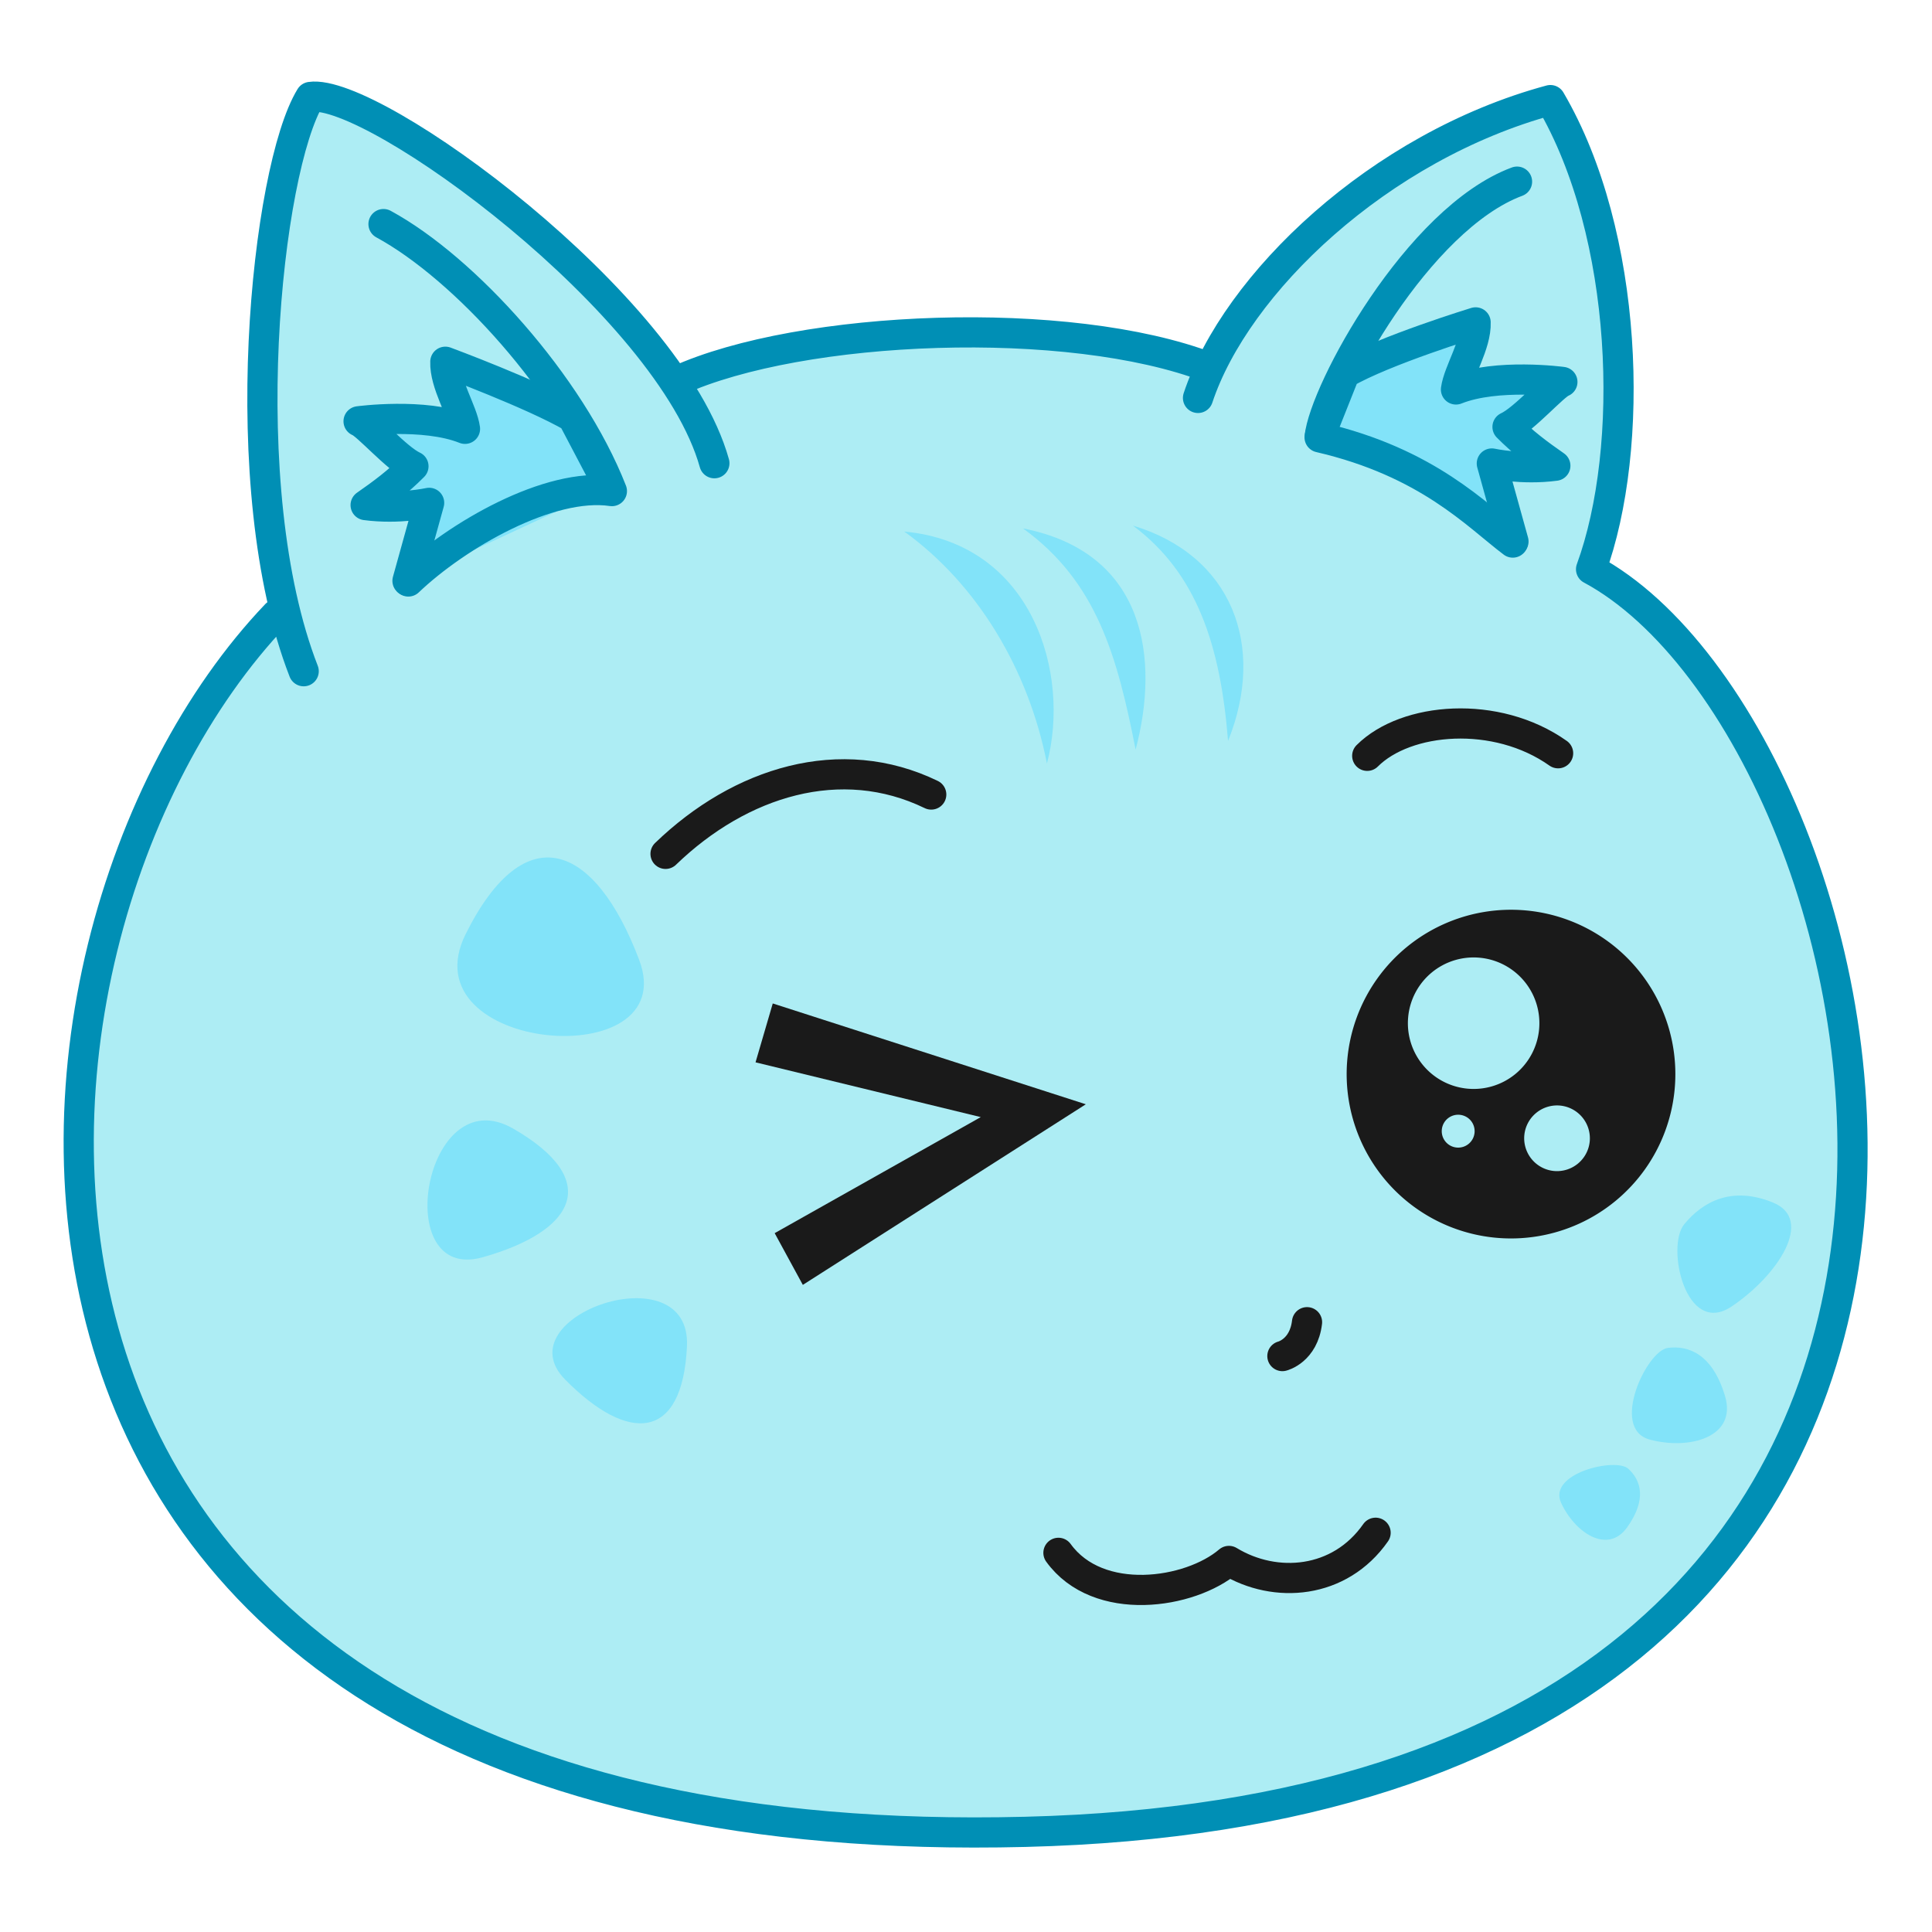 <?xml version="1.0" encoding="UTF-8" standalone="no"?>
<!-- Created with Inkscape (http://www.inkscape.org/) -->

<svg
   width="256"
   height="256"
   viewBox="0 0 67.733 67.733"
   version="1.1"
   id="svg1"
   inkscape:version="1.3 (0e150ed6c4, 2023-07-21)"
   sodipodi:docname="kitty.svg"
   inkscape:export-filename="kitty-draft-1.png"
   inkscape:export-xdpi="384"
   inkscape:export-ydpi="384"
   xmlns:inkscape="http://www.inkscape.org/namespaces/inkscape"
   xmlns:sodipodi="http://sodipodi.sourceforge.net/DTD/sodipodi-0.dtd"
   xmlns="http://www.w3.org/2000/svg"
   xmlns:svg="http://www.w3.org/2000/svg"
   xmlns:rdf="http://www.w3.org/1999/02/22-rdf-syntax-ns#"
   xmlns:cc="http://creativecommons.org/ns#">
  <sodipodi:namedview
     id="namedview1"
     pagecolor="#ffffff"
     bordercolor="#000000"
     borderopacity="0.25"
     inkscape:showpageshadow="2"
     inkscape:pageopacity="0.0"
     inkscape:pagecheckerboard="0"
     inkscape:deskcolor="#d1d1d1"
     inkscape:document-units="mm"
     inkscape:zoom="2.9255612"
     inkscape:cx="94.853596"
     inkscape:cy="122.54059"
     inkscape:window-width="1920"
     inkscape:window-height="1039"
     inkscape:window-x="0"
     inkscape:window-y="0"
     inkscape:window-maximized="1"
     inkscape:current-layer="layer1" />
  <defs
     id="defs1" />
  <g
     inkscape:label="图层 1"
     inkscape:groupmode="layer"
     id="layer1">
    <path
       style="fill:#adedf4;fill-opacity:1;fill-rule:evenodd;stroke:none;stroke-width:1.265;stroke-linecap:round;stroke-linejoin:round;stroke-dasharray:none;stroke-opacity:1"
       d="M 9.888,21.341 C -3.739,35.67 -0.599,64.308 35.869,64.436 72.338,64.565 68.783,30.817 56.024,20.127 56.89,13.331 57.556,8.911 54.516,3.196 51.233,3.484 44.64,8.082 42.431,12.918 40.14,11.995 28.396,10.716 23.831,13.558 22.429,10.885 17.38,5.648 10.831,3.474 8.862,10.849 9.773,17.442 9.888,21.341 Z"
       id="path16"
       sodipodi:nodetypes="czccccccc" />
    <path
       id="path21"
       style="fill:#82e3f9;fill-opacity:1;fill-rule:evenodd;stroke:#008fb5;stroke-width:1.058;stroke-linecap:round;stroke-linejoin:round;stroke-dasharray:none;stroke-opacity:1"
       d="m 53.06,18.983 -0.759,-2.734 c 0,0 1.061,0.234 2.227,0.079 -0.583,-0.406 -1.136,-0.814 -1.677,-1.361 0.582,-0.264 1.631,-1.474 1.924,-1.577 0,0 -2.297,-0.31 -3.731,0.264 0.086,-0.631 0.718,-1.578 0.689,-2.352 0,0 -3.212,0.984 -4.589,1.787 l -0.87,2.188 m -31.988,5.086 0.759,-2.734 c 0,0 -1.061,0.234 -2.227,0.079 0.583,-0.406 1.136,-0.814 1.677,-1.361 -0.582,-0.264 -1.631,-1.474 -1.924,-1.577 0,0 2.297,-0.31 3.731,0.264 -0.086,-0.631 -0.718,-1.578 -0.689,-2.352 0,0 3.084,1.144 4.461,1.947 l 1.285,2.443"
       sodipodi:nodetypes="cccccccccccccccccc" />
    <path
       id="path22"
       style="fill:none;fill-opacity:1;fill-rule:evenodd;stroke:#008fb5;stroke-width:1.058;stroke-linecap:round;stroke-linejoin:round;stroke-dasharray:none;stroke-opacity:1"
       d="m 53.185,6.368 c -3.488,1.298 -6.759,7.343 -6.922,8.965 3.805,0.883 5.508,2.736 6.773,3.689 M 23.756,13.346 c 4.337,-1.967 13.713,-2.349 18.631,-0.463 m -0.387,1.068 C 43.327,9.943 48.353,5.131 54.354,3.509 57.112,8.213 57.335,15.712 55.78,19.957 M 10.647,23.532 C 8.135,17.087 9.343,5.912 10.884,3.398 13.074,3.073 23.487,10.653 25.045,16.24 M 9.683,21.543 C -1.344,33.095 -3.441,65.207 35.943,64.222 75.327,63.237 66.649,25.797 55.781,19.957 M 13.445,7.856 c 2.839,1.541 6.547,5.63 8.007,9.361 -2.19,-0.324 -5.433,1.547 -7.136,3.169"
       sodipodi:nodetypes="ccccccccccccscccc" />
    <g
       id="g9"
       transform="matrix(1.792,-0.066,0.066,1.792,-26.312,-20.749)">
      <path
         style="fill:none;fill-opacity:1;fill-rule:evenodd;stroke:#1a1a1a;stroke-width:0.59;stroke-linecap:round;stroke-linejoin:round;stroke-dasharray:none;stroke-opacity:1"
         d="m 38.822,38.876 c -0.087,0.558 -0.506,0.644 -0.506,0.644"
         id="path5"
         sodipodi:nodetypes="cc" />
      <path
         style="fill:none;fill-opacity:1;fill-rule:evenodd;stroke:#1a1a1a;stroke-width:0.59;stroke-linecap:round;stroke-linejoin:round;stroke-dasharray:none;stroke-opacity:1"
         d="m 33.799,43.203 c 0.736,1.101 2.541,0.902 3.325,0.281 0.889,0.586 2.149,0.531 2.886,-0.445"
         id="path8"
         sodipodi:nodetypes="ccc" />
      <path
         id="path15"
         style="fill:#1a1a1a;fill-opacity:1;fill-rule:evenodd;stroke:none;stroke-width:0.653;stroke-linecap:round;stroke-linejoin:round;stroke-dasharray:none;stroke-opacity:1"
         d="m 28.613,32.264 6.044,2.195 -5.659,3.325 -0.513,-1.031 4.11,-2.119 -4.361,-1.232 z"
         sodipodi:nodetypes="ccccccc" />
      <path
         id="circle8"
         style="display:inline;fill:#1a1a1a;fill-opacity:1;fill-rule:evenodd;stroke-width:1.133;stroke-linecap:round;stroke-linejoin:round"
         d="m 41.594,35.21 a 0.321,0.321 0 0 0 0.276,0.361 0.321,0.321 0 0 0 0.361,-0.276 0.321,0.321 0 0 0 -0.276,-0.361 0.321,0.321 0 0 0 -0.361,0.276 z m 1.608,0.167 a 0.643,0.643 0 0 0 0.551,0.722 0.643,0.643 0 0 0 0.722,-0.551 0.643,0.643 0 0 0 -0.551,-0.722 0.643,0.643 0 0 0 -0.722,0.551 z m -2.184,-2.394 a 1.285,1.285 0 0 0 1.103,1.445 1.285,1.285 0 0 0 1.445,-1.103 1.285,1.285 0 0 0 -1.103,-1.445 1.285,1.285 0 0 0 -1.445,1.103 z m -1.217,0.765 a 3.213,3.213 0 0 0 2.757,3.612 3.213,3.213 0 0 0 3.612,-2.757 3.213,3.213 0 0 0 -2.757,-3.612 3.213,3.213 0 0 0 -3.612,2.757 z" />
    </g>
    <path
       id="path19"
       style="fill:#82e3f9;fill-opacity:1;fill-rule:evenodd;stroke:none;stroke-width:1.265;stroke-linecap:round;stroke-linejoin:round;stroke-dasharray:none;stroke-opacity:1"
       d="m 39.718,18.426 c 2.242,1.671 3.068,4.196 3.336,7.55 1.346,-3.338 0.132,-6.507 -3.336,-7.55 z m -3.854,0.099 c 2.588,1.871 3.306,4.484 3.949,7.755 0.837,-3.152 0.385,-6.905 -3.949,-7.755 z m -4.161,0.11 c 2.588,1.871 4.357,4.859 5.001,8.131 0.837,-3.152 -0.498,-7.711 -5.001,-8.131 z" />
    <path
       id="path25"
       style="fill:#82e3f9;fill-opacity:1;fill-rule:evenodd;stroke:none;stroke-width:0.91;stroke-linecap:round;stroke-linejoin:round;stroke-dasharray:none;stroke-opacity:1"
       d="m 24.084,47.2 c 0.156,-3.338 -6.474,-1.063 -4.267,1.17 2.207,2.233 4.111,2.168 4.267,-1.17 z m -6.092,-7.632 c -3.121,-1.796 -4.34,5.436 -1.067,4.509 3.274,-0.927 4.188,-2.713 1.067,-4.509 z m -1.664,-6.826 c -2.078,4.162 7.625,4.989 6.079,0.906 -1.546,-4.083 -4.002,-5.069 -6.079,-0.906 z" />
    <path
       id="path29"
       style="fill:#82e3f9;fill-opacity:1;fill-rule:evenodd;stroke:none;stroke-width:0.576;stroke-linecap:round;stroke-linejoin:round;stroke-dasharray:none;stroke-opacity:1"
       d="m 57.086,51.492 c -0.442,-0.404 -2.832,0.158 -2.356,1.195 0.476,1.036 1.63,1.832 2.322,0.85 0.693,-0.981 0.475,-1.641 0.033,-2.045 z m 1.383,-4.235 c -0.743,0.097 -2.033,2.833 -0.636,3.211 1.398,0.379 3.081,-0.084 2.641,-1.535 -0.439,-1.451 -1.263,-1.774 -2.006,-1.677 z m 0.576,-4.335 c -0.645,0.788 0.054,3.965 1.667,2.879 1.613,-1.086 2.904,-3.042 1.452,-3.639 -1.452,-0.598 -2.474,-0.027 -3.119,0.76 z" />
    <path
       style="fill:none;fill-opacity:1;fill-rule:evenodd;stroke:#1a1a1a;stroke-width:1.058;stroke-linecap:round;stroke-linejoin:round;stroke-dasharray:none;stroke-opacity:1"
       d="m 23.333,29.935 c 2.623,-2.532 6.15,-3.618 9.315,-2.08"
       id="path30"
       sodipodi:nodetypes="cc" />
    <path
       style="fill:none;fill-opacity:1;fill-rule:evenodd;stroke:#1a1a1a;stroke-width:1.058;stroke-linecap:round;stroke-linejoin:round;stroke-dasharray:none;stroke-opacity:1"
       d="m 54.625,26.408 c -2.171,-1.537 -5.336,-1.266 -6.692,0.09"
       id="path31"
       sodipodi:nodetypes="cc" />
  </g>
</svg>
